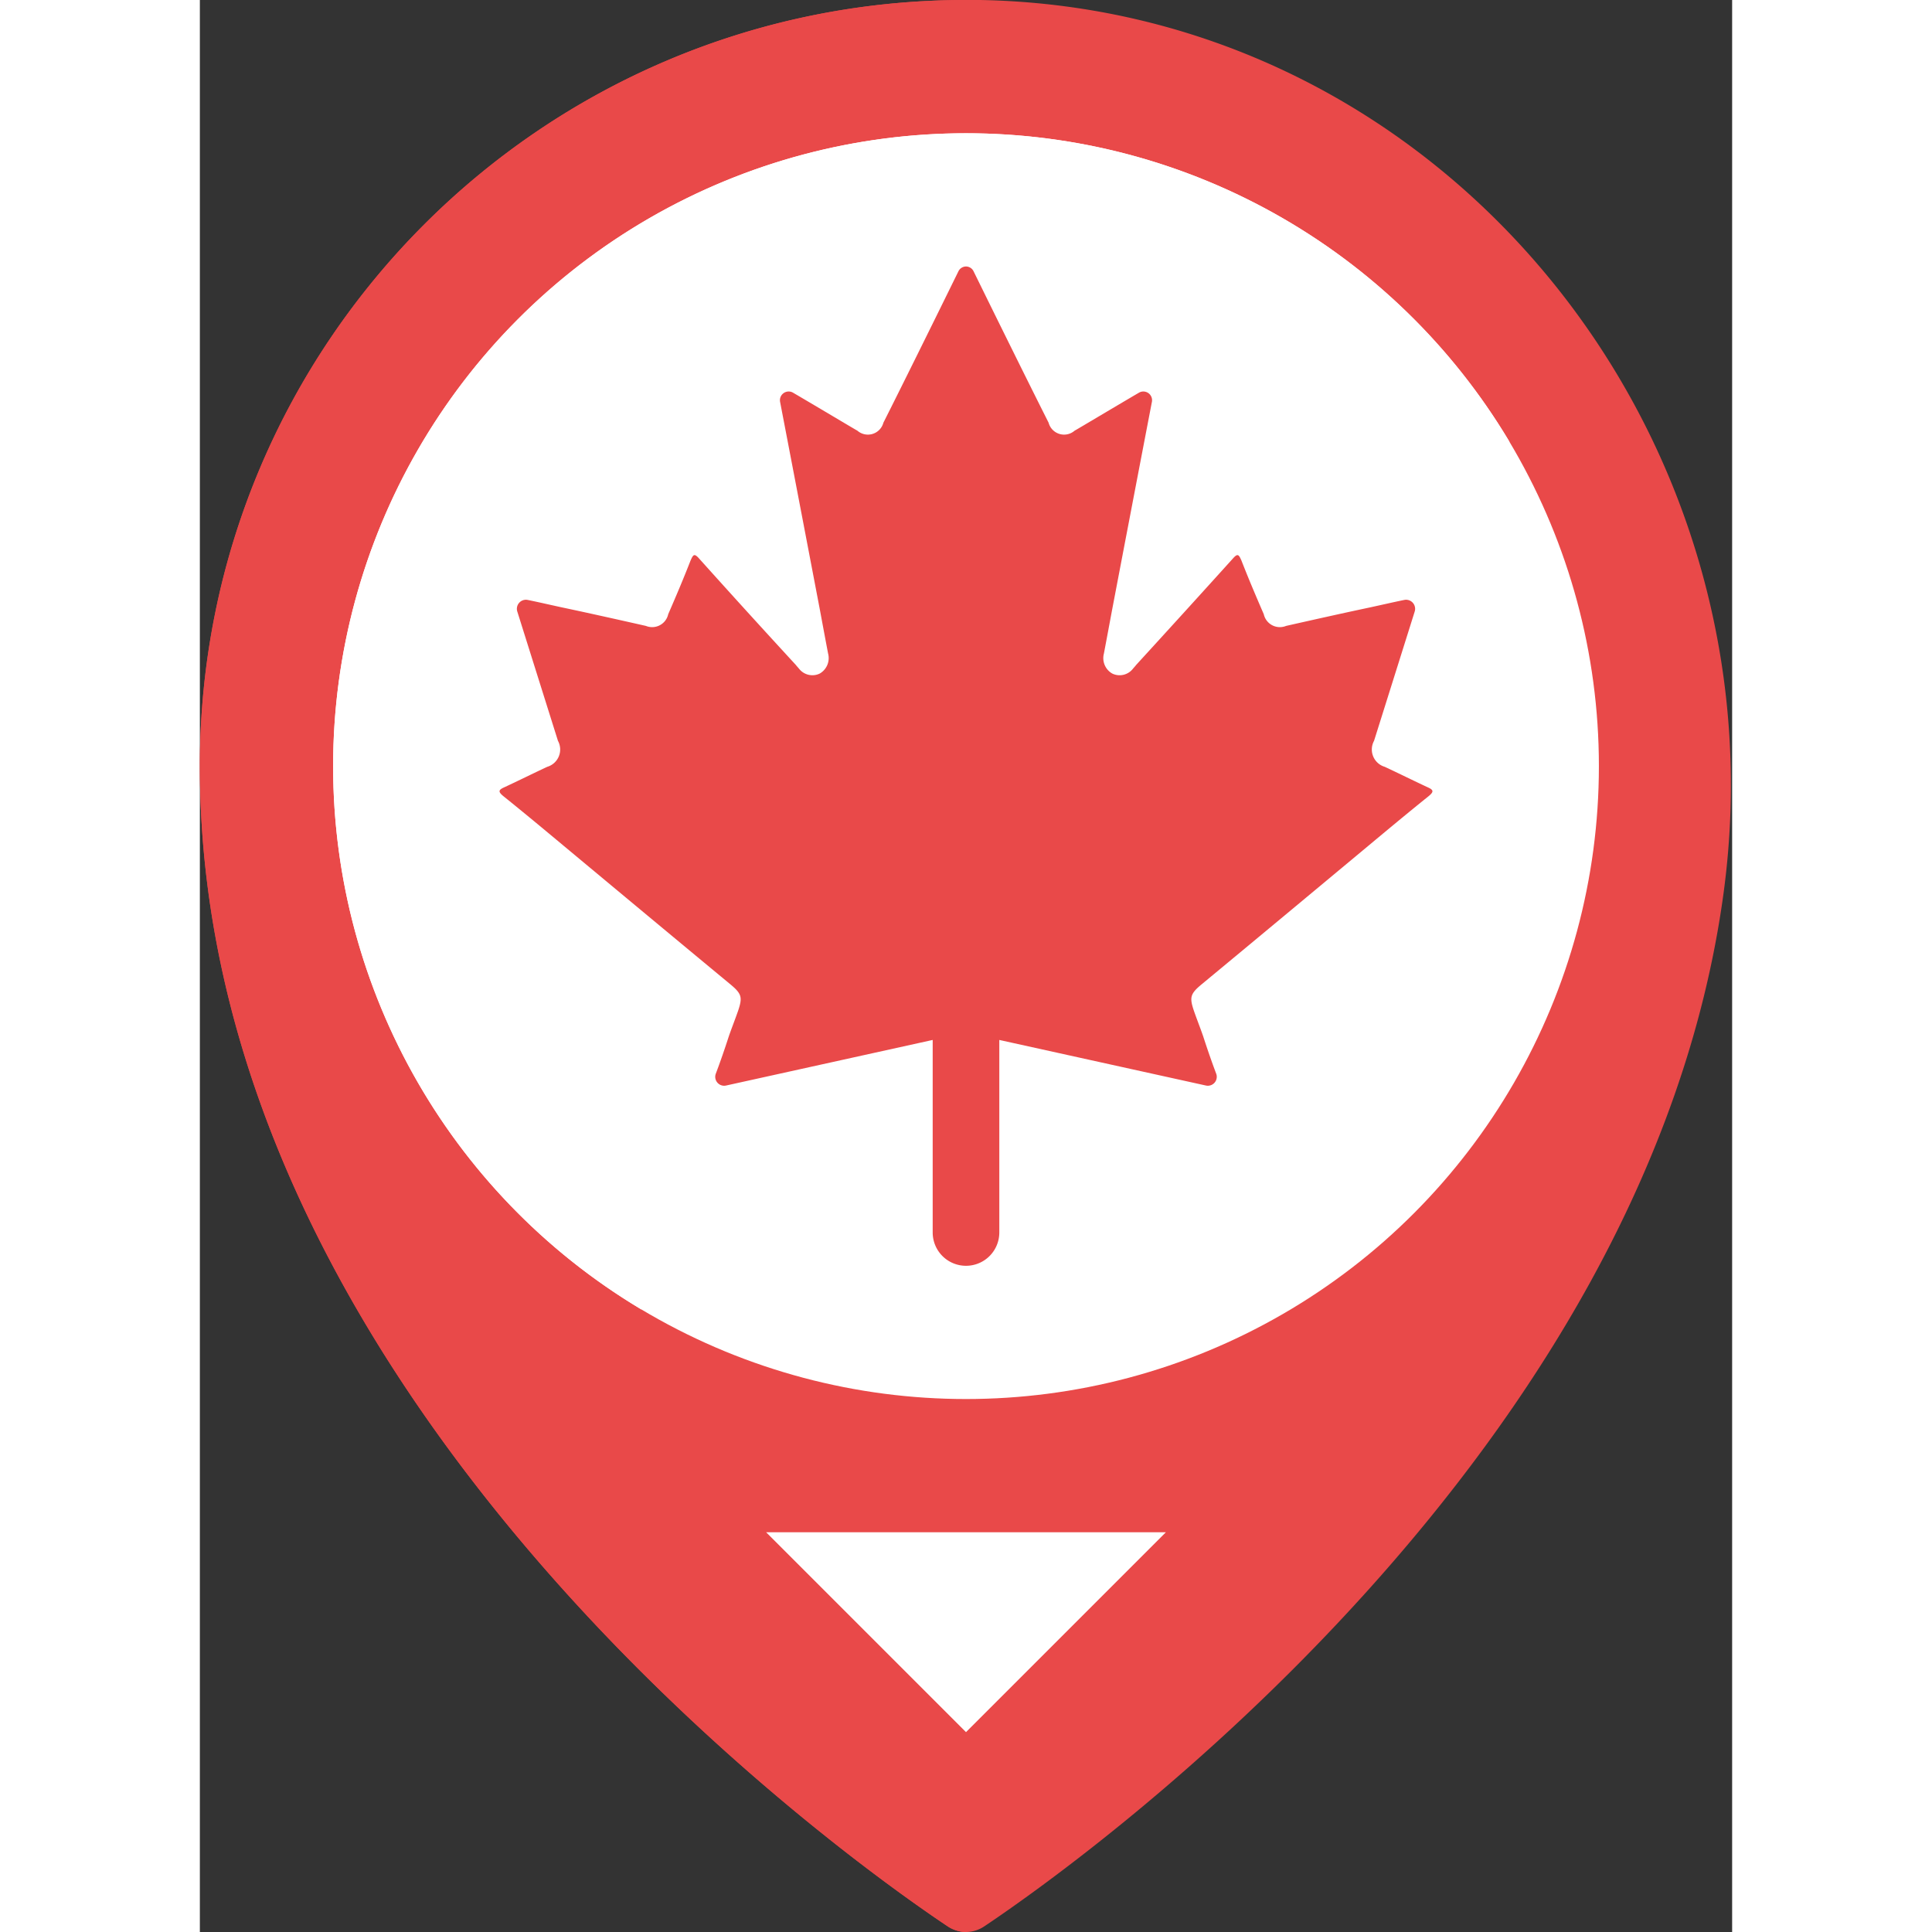 <svg xmlns="http://www.w3.org/2000/svg" version="1.1" xmlns:xlink="http://www.w3.org/1999/xlink" width="512" height="512" x="0" y="0" viewBox="0 0 46 58" style="enable-background:new 0 0 512 512" xml:space="preserve" class=""><rect x="0" y="0" width="46" height="58" fill="#333333" stroke="none"/><g><g fill="none" fill-rule="nonzero"><path fill="#e94949" d="M23.43 0H23C10.297 0 0 10.297 0 23c0 18.8 18.96 32.5 22.45 34.83.163.109.354.168.55.17a.991.991 0 0 0 .55-.17c3.26-2.18 19.9-14.22 22.19-31C47.62 13.05 37.34.26 23.43 0z" opacity="1" data-original="#c03a2b" class=""></path><path fill="#e94949" d="M23 0v58a1.016 1.016 0 0 1-.55-.17C18.96 55.5 0 41.8 0 23 0 10.297 10.297 0 23 0z" opacity="1" data-original="#e64c3c" class=""></path><circle cx="23" cy="23" r="19" fill="#ffffff" opacity="1" data-original="#ecf0f1" class=""></circle><path fill="#ffffff" d="m29 46-6 6v-6z" opacity="1" data-original="#e57e25" class=""></path><path fill="#ffffff" d="M23 46v6l-6-6z" opacity="1" data-original="#f29c1f" class=""></path><path fill="#ffffff" d="M39.32 13.27c-7.352-6.098-18.138-5.597-24.892 1.158S7.172 31.968 13.27 39.32a19 19 0 1 1 26.05-26.05z" opacity="1" data-original="#ffffff" class=""></path><path fill="#e94949" d="M36.89 23.9c-.61.49-1.21.99-1.81 1.49-1.67 1.39-3.35 2.79-5.03 4.18-.32.27-.34.38-.21.77.09.26.19.51.28.77.12.37.25.75.39 1.12a.268.268 0 0 1-.3.36L24 31.22V37a1 1 0 0 1-1 1V8c.1.001.189.06.23.15.82 1.67 1.75 3.55 2.25 4.54a.481.481 0 0 0 .78.24c.21-.12 1.01-.6 1.93-1.14a.262.262 0 0 1 .39.28c-.45 2.34-.95 4.96-1.2 6.27-.08.43-.16.86-.24 1.28-.062.234.04.48.25.6.209.102.46.048.61-.13.04-.05.08-.09.11-.13a657.86 657.86 0 0 0 2.9-3.19c.15-.17.18-.12.26.06.21.54.44 1.08.67 1.61a.494.494 0 0 0 .67.35c.8-.18 1.6-.36 2.4-.53.38-.08.76-.17 1.15-.25a.272.272 0 0 1 .31.35l-1.22 3.88a.542.542 0 0 0 .32.78c.43.2.85.41 1.28.61.18.08.21.13.04.27z" opacity="1" data-original="#c03a2b" class=""></path><path fill="#e94949" d="M23 8v30a1 1 0 0 1-1-1v-5.78l-6.21 1.37a.268.268 0 0 1-.3-.36c.14-.37.27-.75.39-1.12.09-.26.19-.51.28-.77.13-.39.11-.5-.21-.77-1.68-1.39-3.36-2.79-5.03-4.18-.6-.5-1.2-1-1.81-1.49-.17-.14-.14-.19.04-.27.43-.2.85-.41 1.28-.61a.542.542 0 0 0 .32-.78l-1.22-3.88a.272.272 0 0 1 .31-.35c.39.08.77.17 1.15.25.8.17 1.6.35 2.4.53a.494.494 0 0 0 .67-.35c.23-.53.46-1.07.67-1.61.08-.18.11-.23.26-.06.96 1.07 1.927 2.133 2.9 3.19.03.04.07.08.11.13.15.178.401.232.61.13a.535.535 0 0 0 .25-.6c-.08-.42-.16-.85-.24-1.28-.25-1.31-.75-3.93-1.2-6.27a.262.262 0 0 1 .39-.28c.92.54 1.72 1.02 1.93 1.14a.481.481 0 0 0 .78-.24c.5-.99 1.43-2.87 2.25-4.54A.257.257 0 0 1 23 8z" opacity="1" data-original="#e64c3c" class=""></path></g></g></svg>